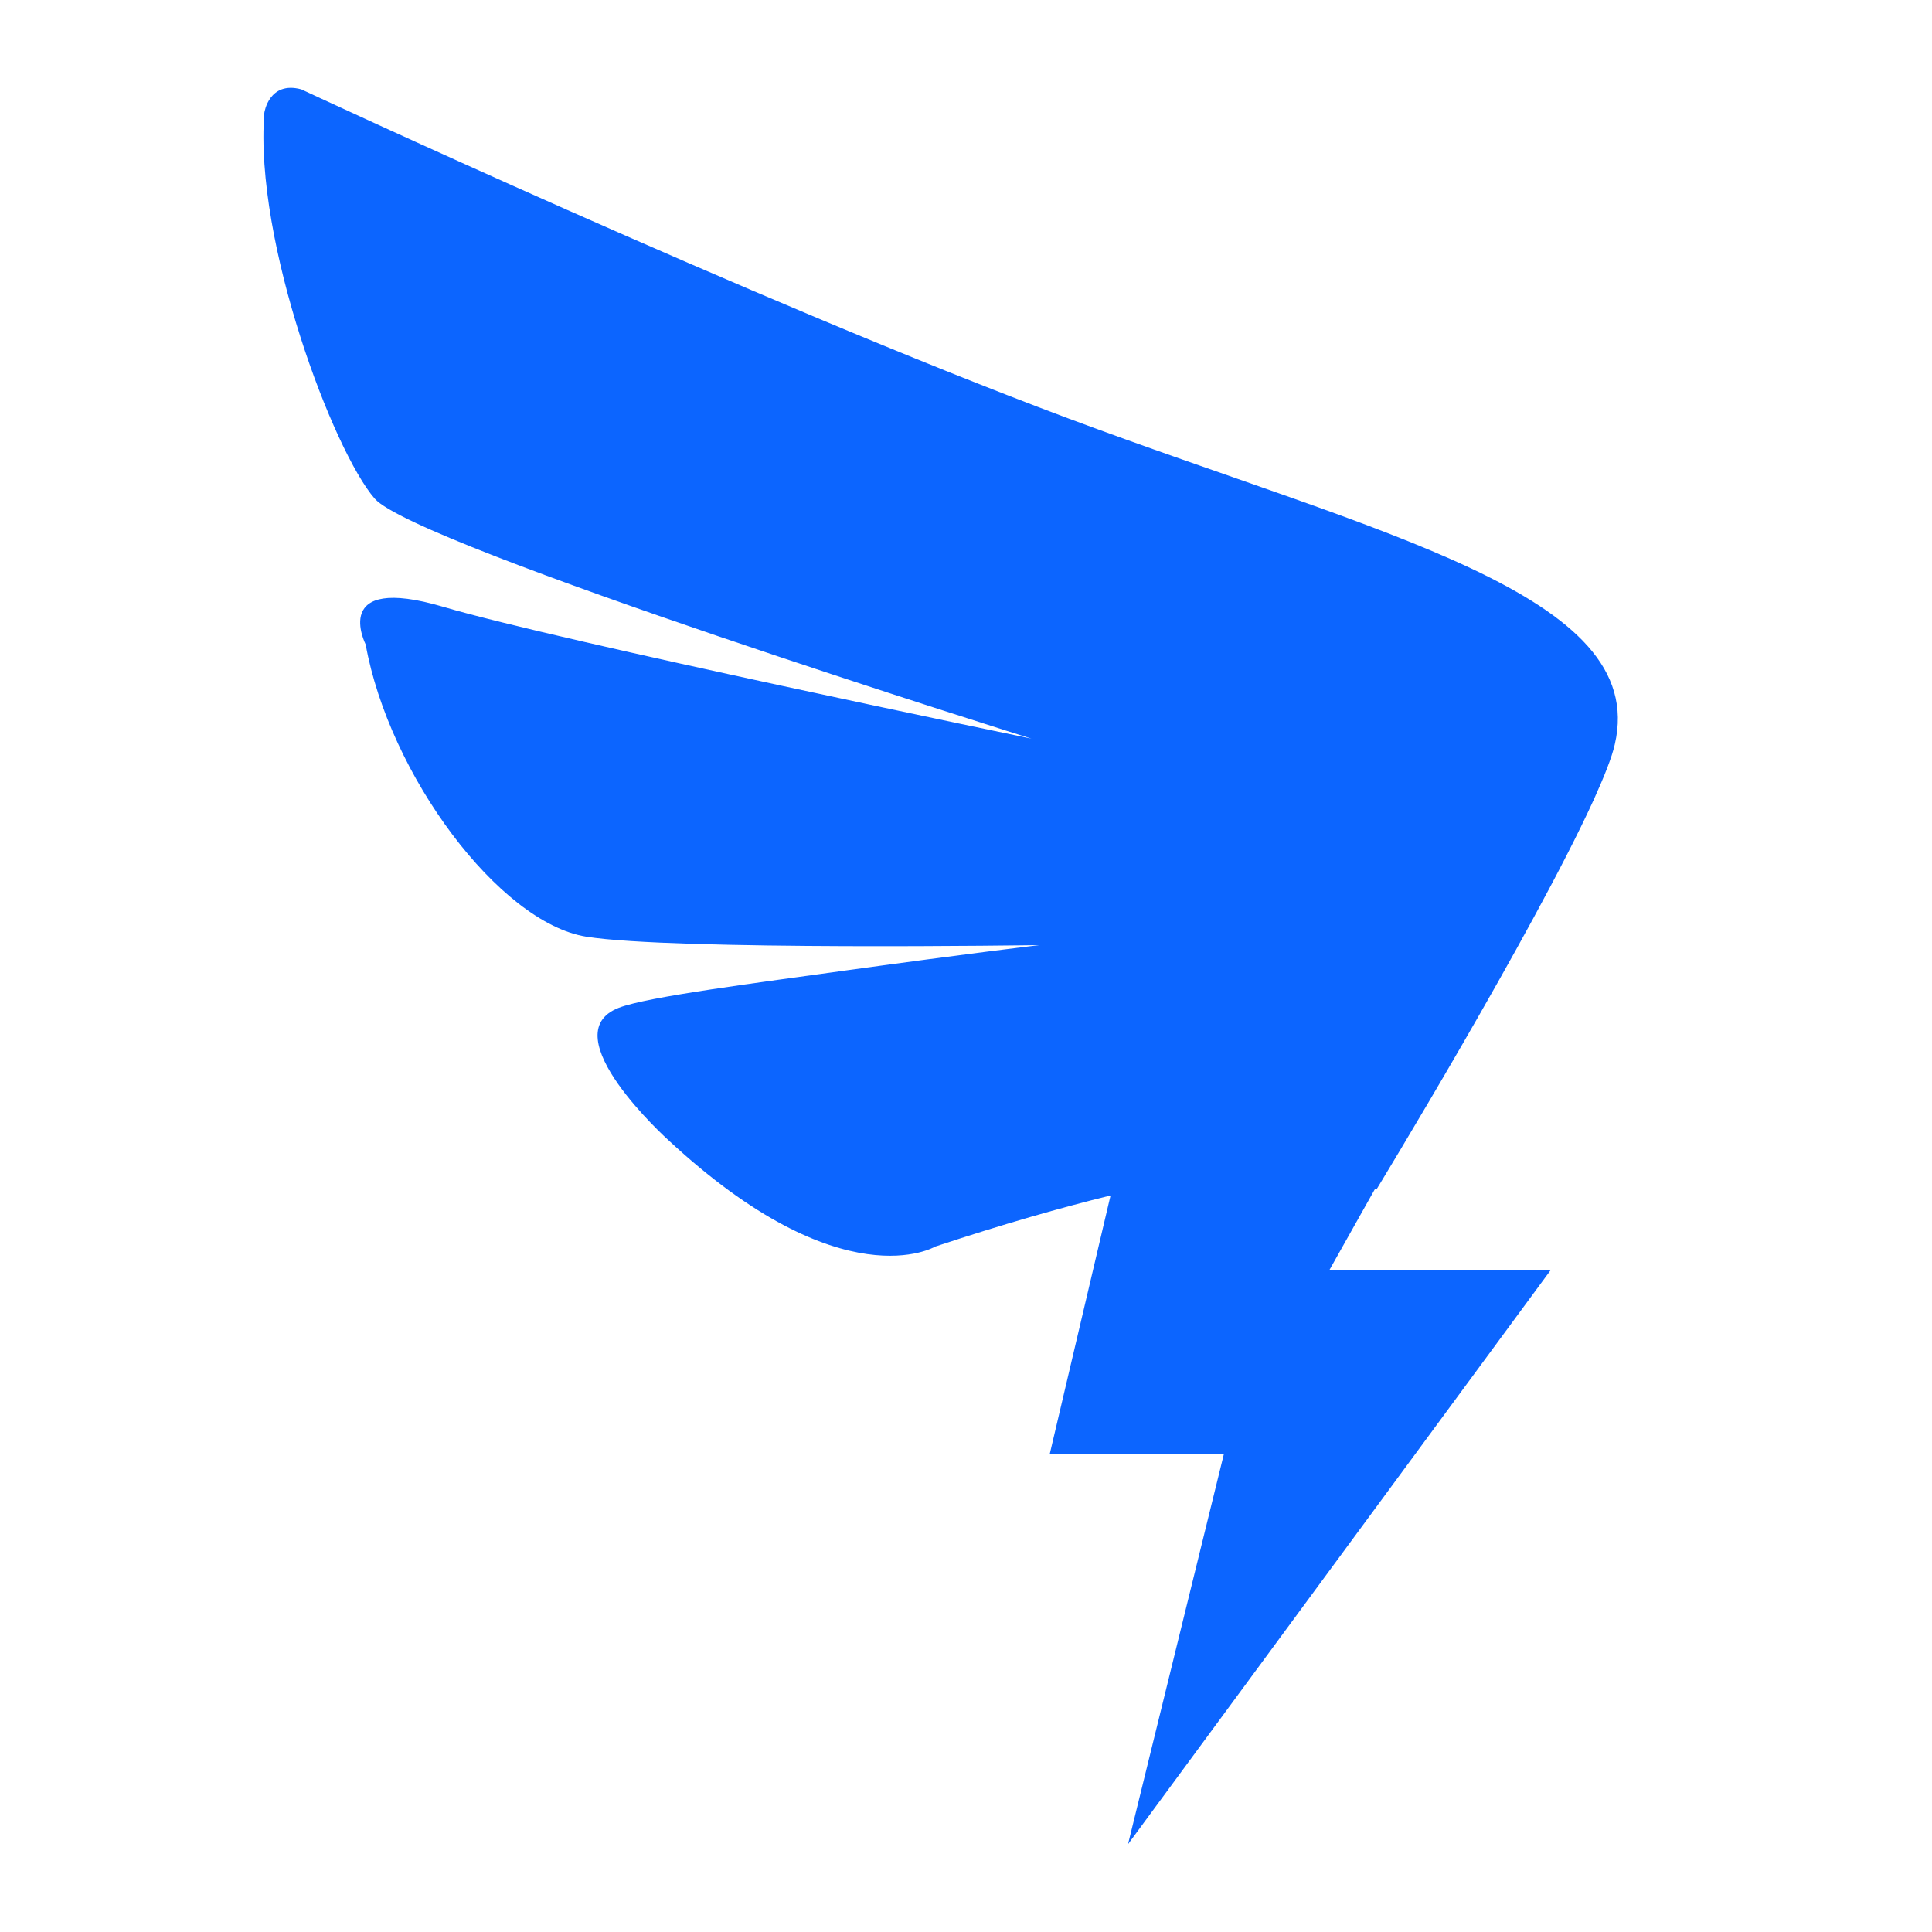 <?xml version="1.0" standalone="no"?>
<!DOCTYPE svg PUBLIC "-//W3C//DTD SVG 1.1//EN" "http://www.w3.org/Graphics/SVG/1.1/DTD/svg11.dtd">
<svg t="1658303696471" class="icon" viewBox="0 0 1024 1024" version="1.1"
    xmlns="http://www.w3.org/2000/svg" p-id="7374" width="32" height="32"
    xmlns:xlink="http://www.w3.org/1999/xlink">
   <path d="M565.9 221.649C400.943 160.023 159.651 47.337 159.651 47.337c-17.129-4.608-19.549 12.428-19.549 12.428-5.446 68.329 36.678 179.572 58.508 204.521 21.69 24.948 348.067 127.209 348.067 127.209s-250.973-51.898-311.529-69.818c-60.649-17.92-41.332 19.921-41.332 19.921 12.428 69.027 70.749 147.456 116.922 154.857 46.08 7.401 240.128 4.468 240.128 4.468s-38.726 4.608-101.702 13.312c-46.545 6.516-105.798 13.964-121.204 19.921-36.073 13.964 26.205 70.051 26.205 70.051 92.393 85.923 141.498 56.506 141.498 56.506 36.305-12.009 66.979-20.713 92.951-27.089l-32.209 136.937h92.3L597.876 977.455l223.977-304.221h-117.295l24.343-43.287c0.326 0.559 0.419 0.884 0.419 0.884s83.223-136.611 115.107-206.336l0.652-1.117h-0.14c5.446-12.102 9.402-22.016 10.938-28.858 18.525-79.779-124.928-111.244-289.978-172.87z" fill="#0C65FF"></path>
    
</svg>
